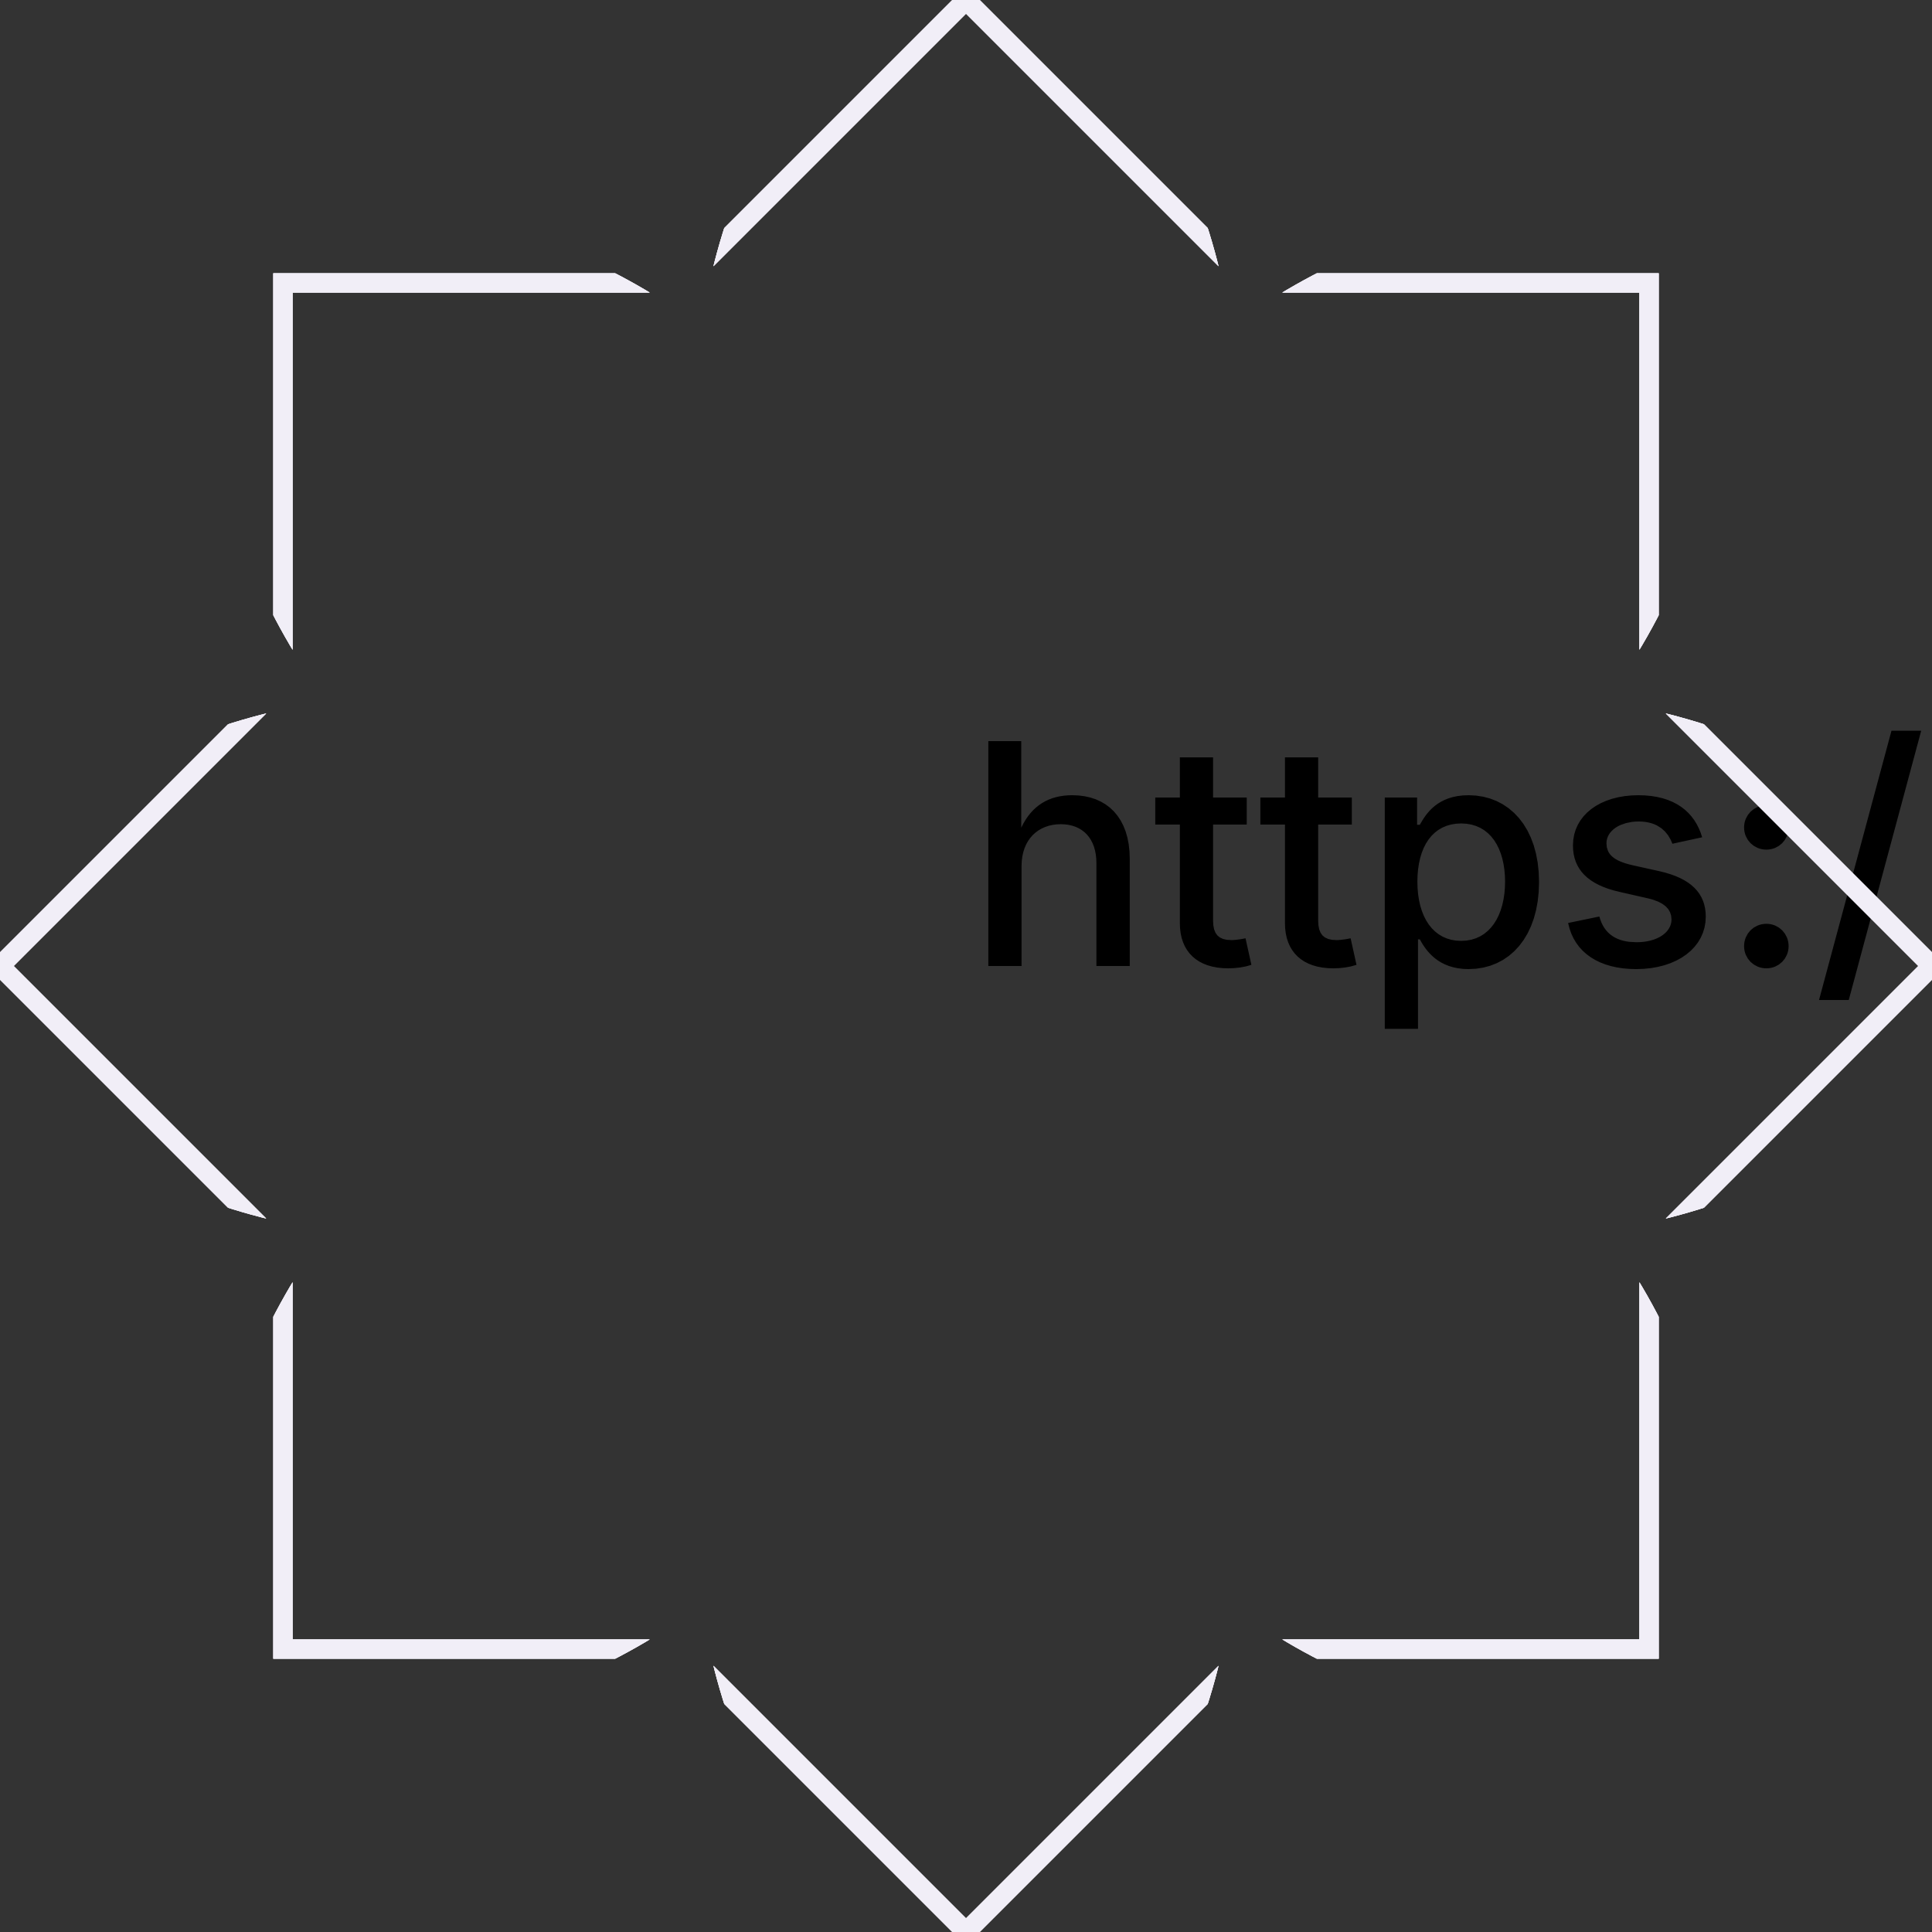 <svg xmlns="http://www.w3.org/2000/svg" data-animation-duration="3.3333333333333335s" viewBox="-50 -50 100 100"><rect x="-50" y="-50" width="100" height="100" fill="#333333" stroke="none"/><title>ANIMATION 07 - VARIATION A</title><desc><p>See this animation in action here: <a href="https://andrew.wang-hoyer.com/experiments/svg-animations/07/a" target="_blank" rel="noopener">https://andrew.wang-hoyer.com/experiments/svg-animations/07/a</a>.</p><p>Generator source code : <a href="https://github.com/ndrwhr/svg-animation-src/tree/master/site/_svgs/generators/animations/07/a.js" target="_blank" rel="noopener">https://github.com/ndrwhr/svg-animation-src/tree/master/site/_svgs/generators/animations/07/a.js</a>.</p><p>All generated files and source code are released under the following license:</p><p>MIT License</p><p>Copyright (c) 2018-present Andrew Hoyer</p><p>Permission is hereby granted, free of charge, to any person obtaining a copy of this software and associated documentation files (the "Software"), to deal in the Software without restriction, including without limitation the rights to use, copy, modify, merge, publish, distribute, sublicense, and/or sell copies of the Software, and to permit persons to whom the Software is furnished to do so, subject to the following conditions:</p><p>The above copyright notice and this permission notice shall be included in all copies or substantial portions of the Software.</p><p>THE SOFTWARE IS PROVIDED "AS IS", WITHOUT WARRANTY OF ANY KIND, EXPRESS OR IMPLIED, INCLUDING BUT NOT LIMITED TO THE WARRANTIES OF MERCHANTABILITY, FITNESS FOR A PARTICULAR PURPOSE AND NONINFRINGEMENT. IN NO EVENT SHALL THE AUTHORS OR COPYRIGHT HOLDERS BE LIABLE FOR ANY CLAIM, DAMAGES OR OTHER LIABILITY, WHETHER IN AN ACTION OF CONTRACT, TORT OR OTHERWISE, ARISING FROM, OUT OF OR IN CONNECTION WITH THE SOFTWARE OR THE USE OR OTHER DEALINGS IN THE SOFTWARE.</p></desc><style>svg{background-color:#6A4C9C;}/*  */ @keyframes svg-07-a-main-anim{0%{transform:scale(0);stroke-width:3}to{transform:scale(1);stroke-width:.01}}.svg-07-a-polygon{fill:none;stroke:#F1EEF7;animation:svg-07-a-main-anim 10s linear infinite;xanimation-play-state:paused} /*  */</style><defs><g class="svg-07-a-g" id="svg-07-a-mask-group"></g><clipPath id="svg-07-a-mask-0"><path class="svg-07-a-path" d="M0,0 C25,0 50,10 50,50 C10,50 0,25 0,0 Z" fill="black" stroke="none" transform="translate(0.5, 0.5) rotate(-45, -0.5 -0.5) scale(0.8)"></path><path class="svg-07-a-path" d="M0,0 C25,0 50,10 50,50 C10,50 0,25 0,0 Z" fill="black" stroke="none" transform="translate(0.5, 0.5) rotate(45, -0.5 -0.5) scale(0.8)"></path><path class="svg-07-a-path" d="M0,0 C25,0 50,10 50,50 C10,50 0,25 0,0 Z" fill="black" stroke="none" transform="translate(0.5, 0.5) rotate(135, -0.5 -0.5) scale(0.8)"></path><path class="svg-07-a-path" d="M0,0 C25,0 50,10 50,50 C10,50 0,25 0,0 Z" fill="black" stroke="none" transform="translate(0.5, 0.5) rotate(225, -0.5 -0.5) scale(0.8)"></path></clipPath></defs><g class="svg-07-a-g" clip-path="url(#svg-07-a-mask-0)"><polygon class="svg-07-a-polygon" points="0,-50 50,-3.06161710499314e-15 6.12323420998628e-15,50 -50,9.184850891462946e-15" style="animation-delay: -0s"></polygon><polygon class="svg-07-a-polygon" points="0,-50 50,-3.06161710499314e-15 6.12323420998628e-15,50 -50,9.184850891462946e-15" style="animation-delay: -3.333s"></polygon><polygon class="svg-07-a-polygon" points="0,-50 50,-3.06161710499314e-15 6.12323420998628e-15,50 -50,9.184850891462946e-15" style="animation-delay: -6.667s"></polygon></g><g class="svg-07-a-g" clip-path="url(#svg-07-a-mask-0)" transform="rotate(45)"><polygon class="svg-07-a-polygon" points="0,-50 50,-3.06161710499314e-15 6.12323420998628e-15,50 -50,9.184850891462946e-15" style="animation-delay: -1.667s"></polygon><polygon class="svg-07-a-polygon" points="0,-50 50,-3.06161710499314e-15 6.12323420998628e-15,50 -50,9.184850891462946e-15" style="animation-delay: -5s"></polygon><polygon class="svg-07-a-polygon" points="0,-50 50,-3.06161710499314e-15 6.12323420998628e-15,50 -50,9.184850891462946e-15" style="animation-delay: -8.333s"></polygon></g></svg>